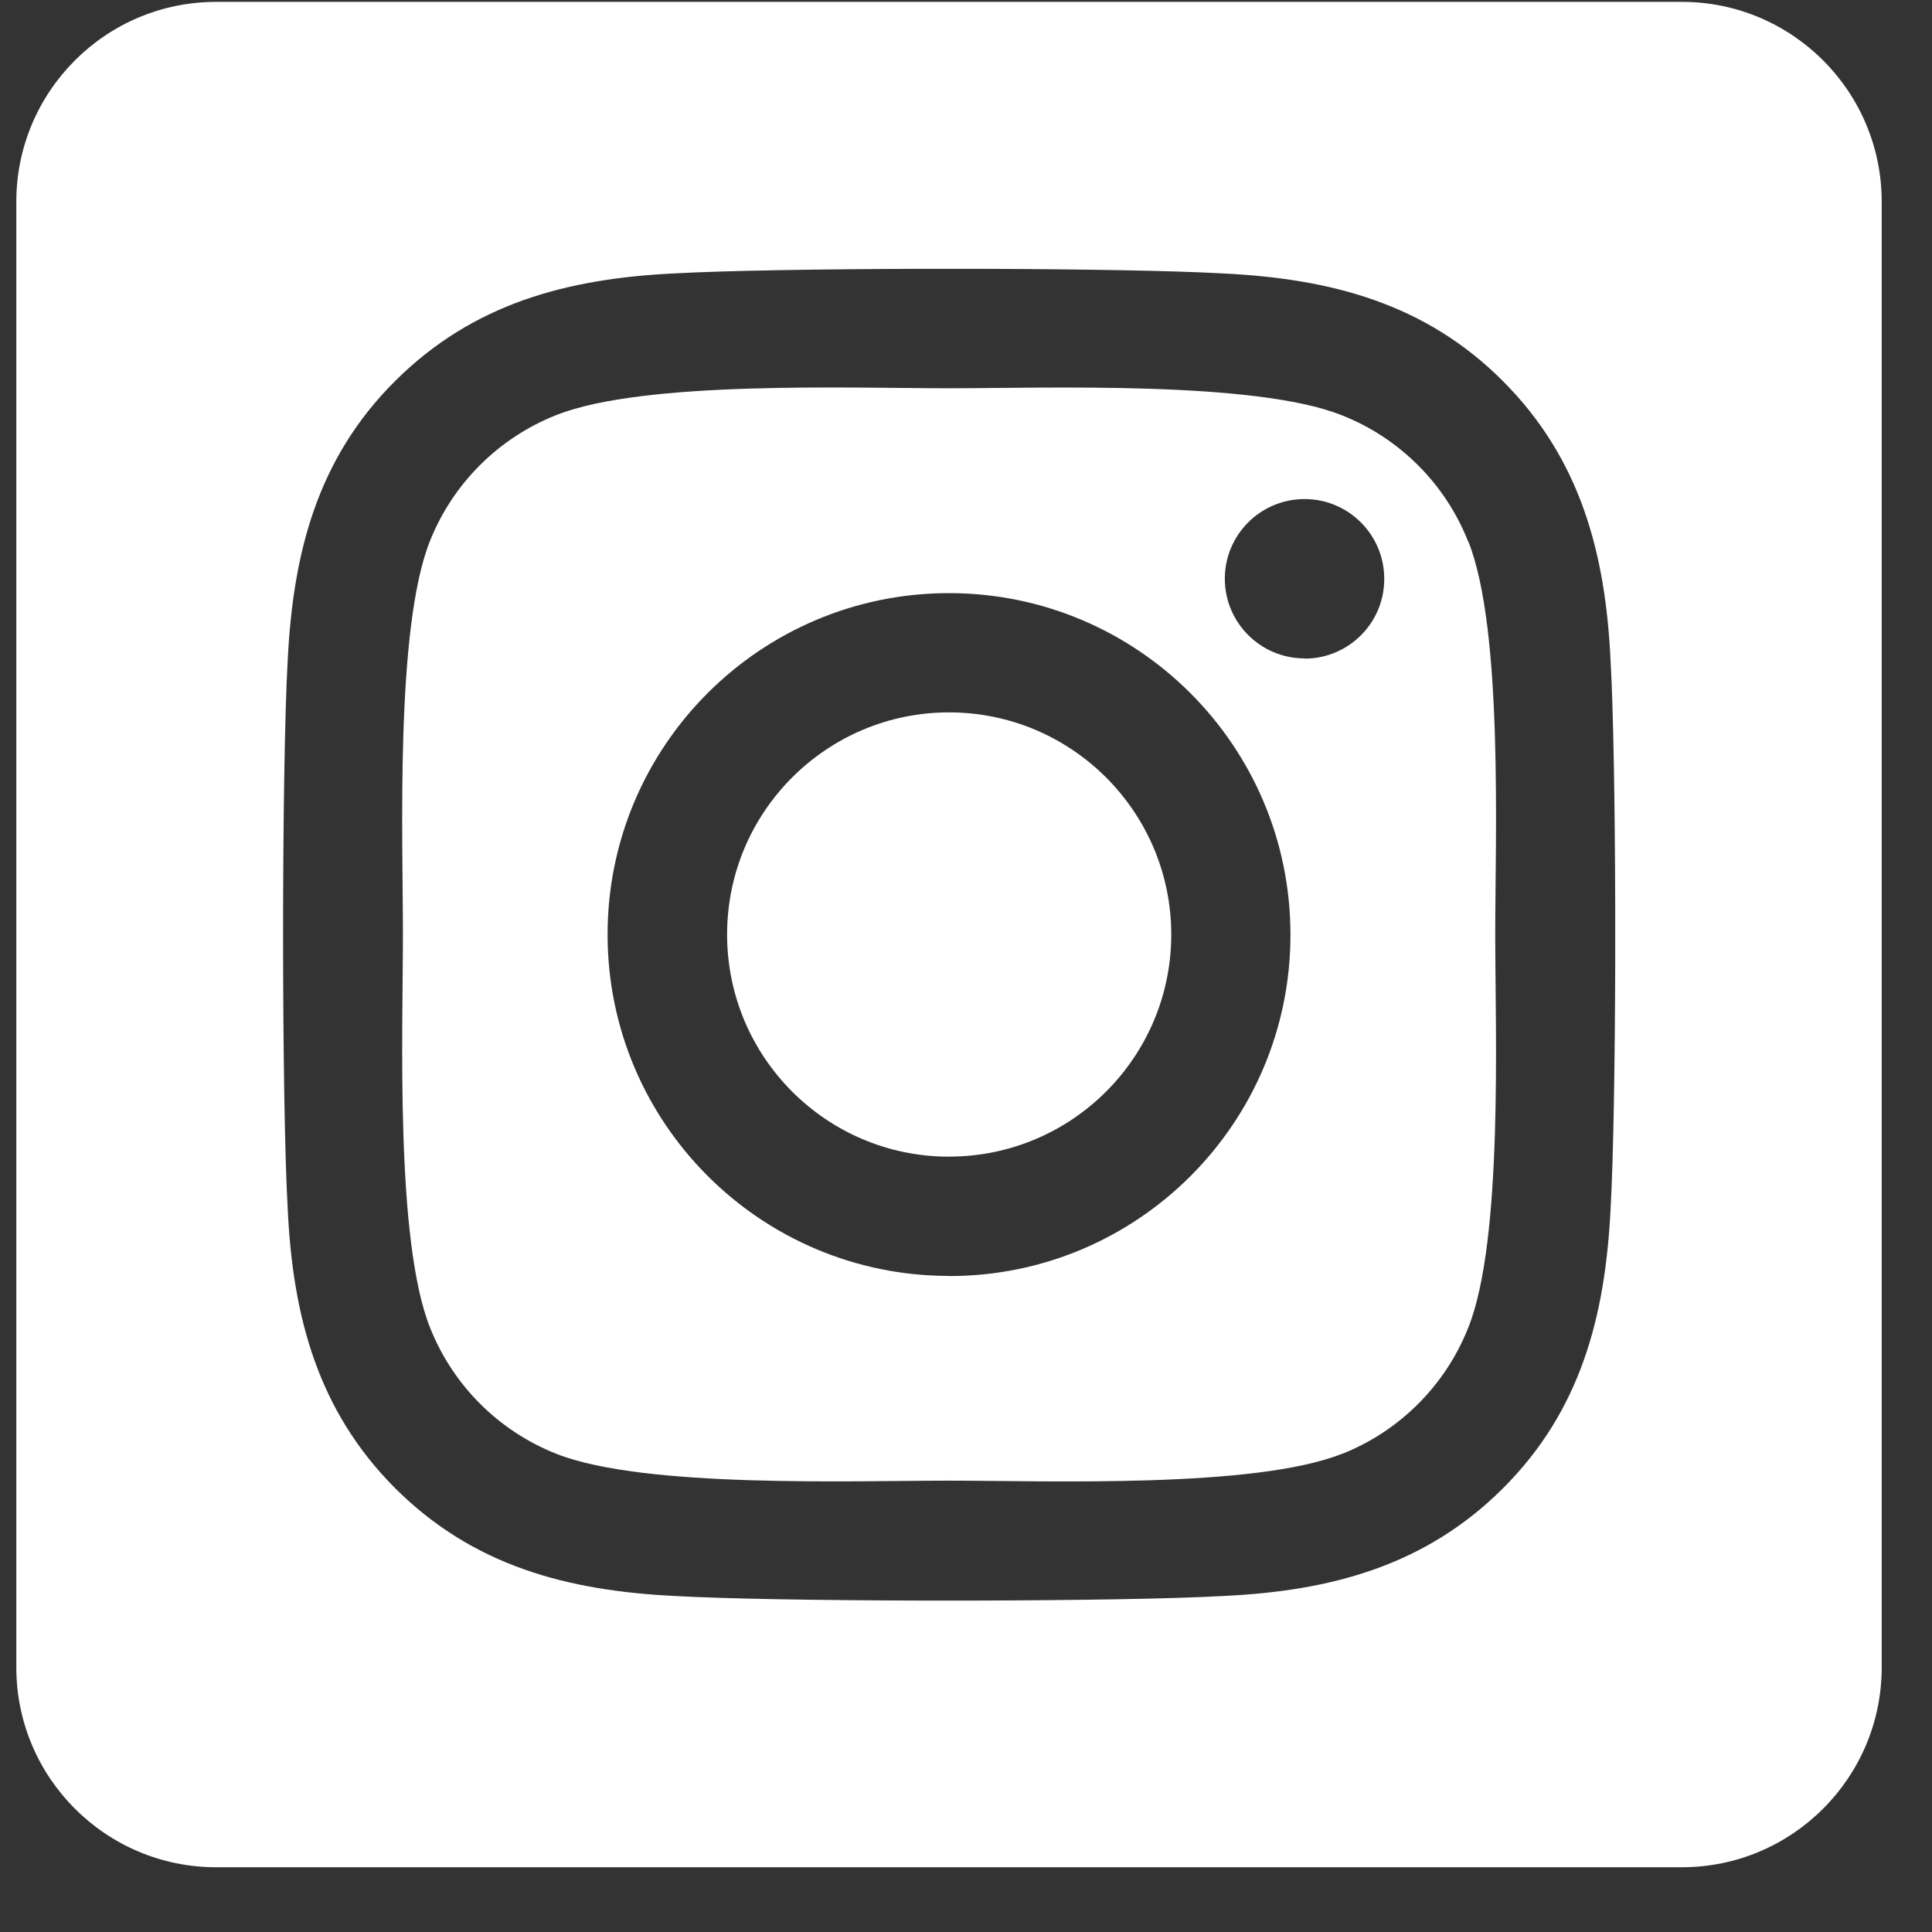 <svg width="29" height="29" viewBox="0 0 29 29" fill="none" xmlns="http://www.w3.org/2000/svg">
<rect x="0" y="0" width="29" height="29" fill="#333333" stroke="none"/>
<g clip-path="url(#clip0_2_1606)">
<path d="M25.245 28.028C26.901 28.028 28.245 26.684 28.245 25.028V3.028C28.245 1.372 26.901 0.028 25.245 0.028H3.245C1.589 0.028 0.245 1.372 0.245 3.028V25.028C0.245 26.684 1.589 28.028 3.245 28.028H25.245ZM14.659 24.025H13.835C12.328 24.022 10.878 23.999 10.122 23.956C8.52 23.876 7.106 23.509 5.934 22.341C4.764 21.171 4.395 19.751 4.319 18.153C4.226 16.502 4.226 11.553 4.319 9.903C4.399 8.301 4.761 6.882 5.934 5.716C7.108 4.548 8.526 4.181 10.122 4.104C10.878 4.062 12.328 4.039 13.835 4.035H14.659C16.166 4.039 17.615 4.062 18.372 4.105C19.974 4.185 21.392 4.551 22.559 5.72C23.726 6.889 24.099 8.309 24.175 9.91C24.218 10.665 24.241 12.112 24.245 13.617V14.441C24.241 15.947 24.218 17.396 24.175 18.153C24.095 19.755 23.729 21.174 22.559 22.341C21.39 23.507 19.972 23.88 18.372 23.956C17.615 23.999 16.166 24.021 14.659 24.025ZM20.141 21.825C21.01 21.482 21.699 20.792 22.041 19.924C22.564 18.611 22.444 15.483 22.444 14.028C22.444 12.573 22.564 9.449 22.042 8.132H22.039C21.697 7.263 21.007 6.574 20.139 6.232C18.825 5.712 15.701 5.828 14.245 5.828C12.789 5.828 9.667 5.708 8.351 6.23C7.482 6.573 6.793 7.262 6.45 8.13C5.932 9.443 6.048 12.571 6.048 14.026C6.048 15.481 5.932 18.606 6.453 19.923C6.795 20.791 7.485 21.481 8.353 21.823C9.666 22.341 12.791 22.225 14.247 22.225C15.704 22.225 18.825 22.345 20.141 21.823V21.825ZM19.585 9.886L19.582 9.883C18.922 9.883 18.385 9.347 18.385 8.687C18.385 8.027 18.921 7.491 19.582 7.491C20.242 7.491 20.778 8.027 20.778 8.687V8.692C20.778 9.351 20.243 9.885 19.585 9.886ZM14.252 19.152H14.245C11.416 19.152 9.12 16.856 9.12 14.027C9.12 11.198 11.416 8.903 14.245 8.903C17.074 8.903 19.37 11.199 19.37 14.028V14.034C19.37 16.86 17.076 19.154 14.251 19.154L14.252 19.152ZM14.247 17.361C16.087 17.361 17.581 15.867 17.581 14.027C17.58 12.187 16.086 10.694 14.246 10.693C12.406 10.694 10.914 12.187 10.914 14.027C10.914 15.867 12.405 17.362 14.245 17.362L14.247 17.361Z" fill="white"/>
</g>
<defs>
<clipPath id="clip0_2_1606">
<rect width="28" height="28" fill="white" transform="translate(0.245 0.028)"/>
</clipPath>
</defs>
</svg>
